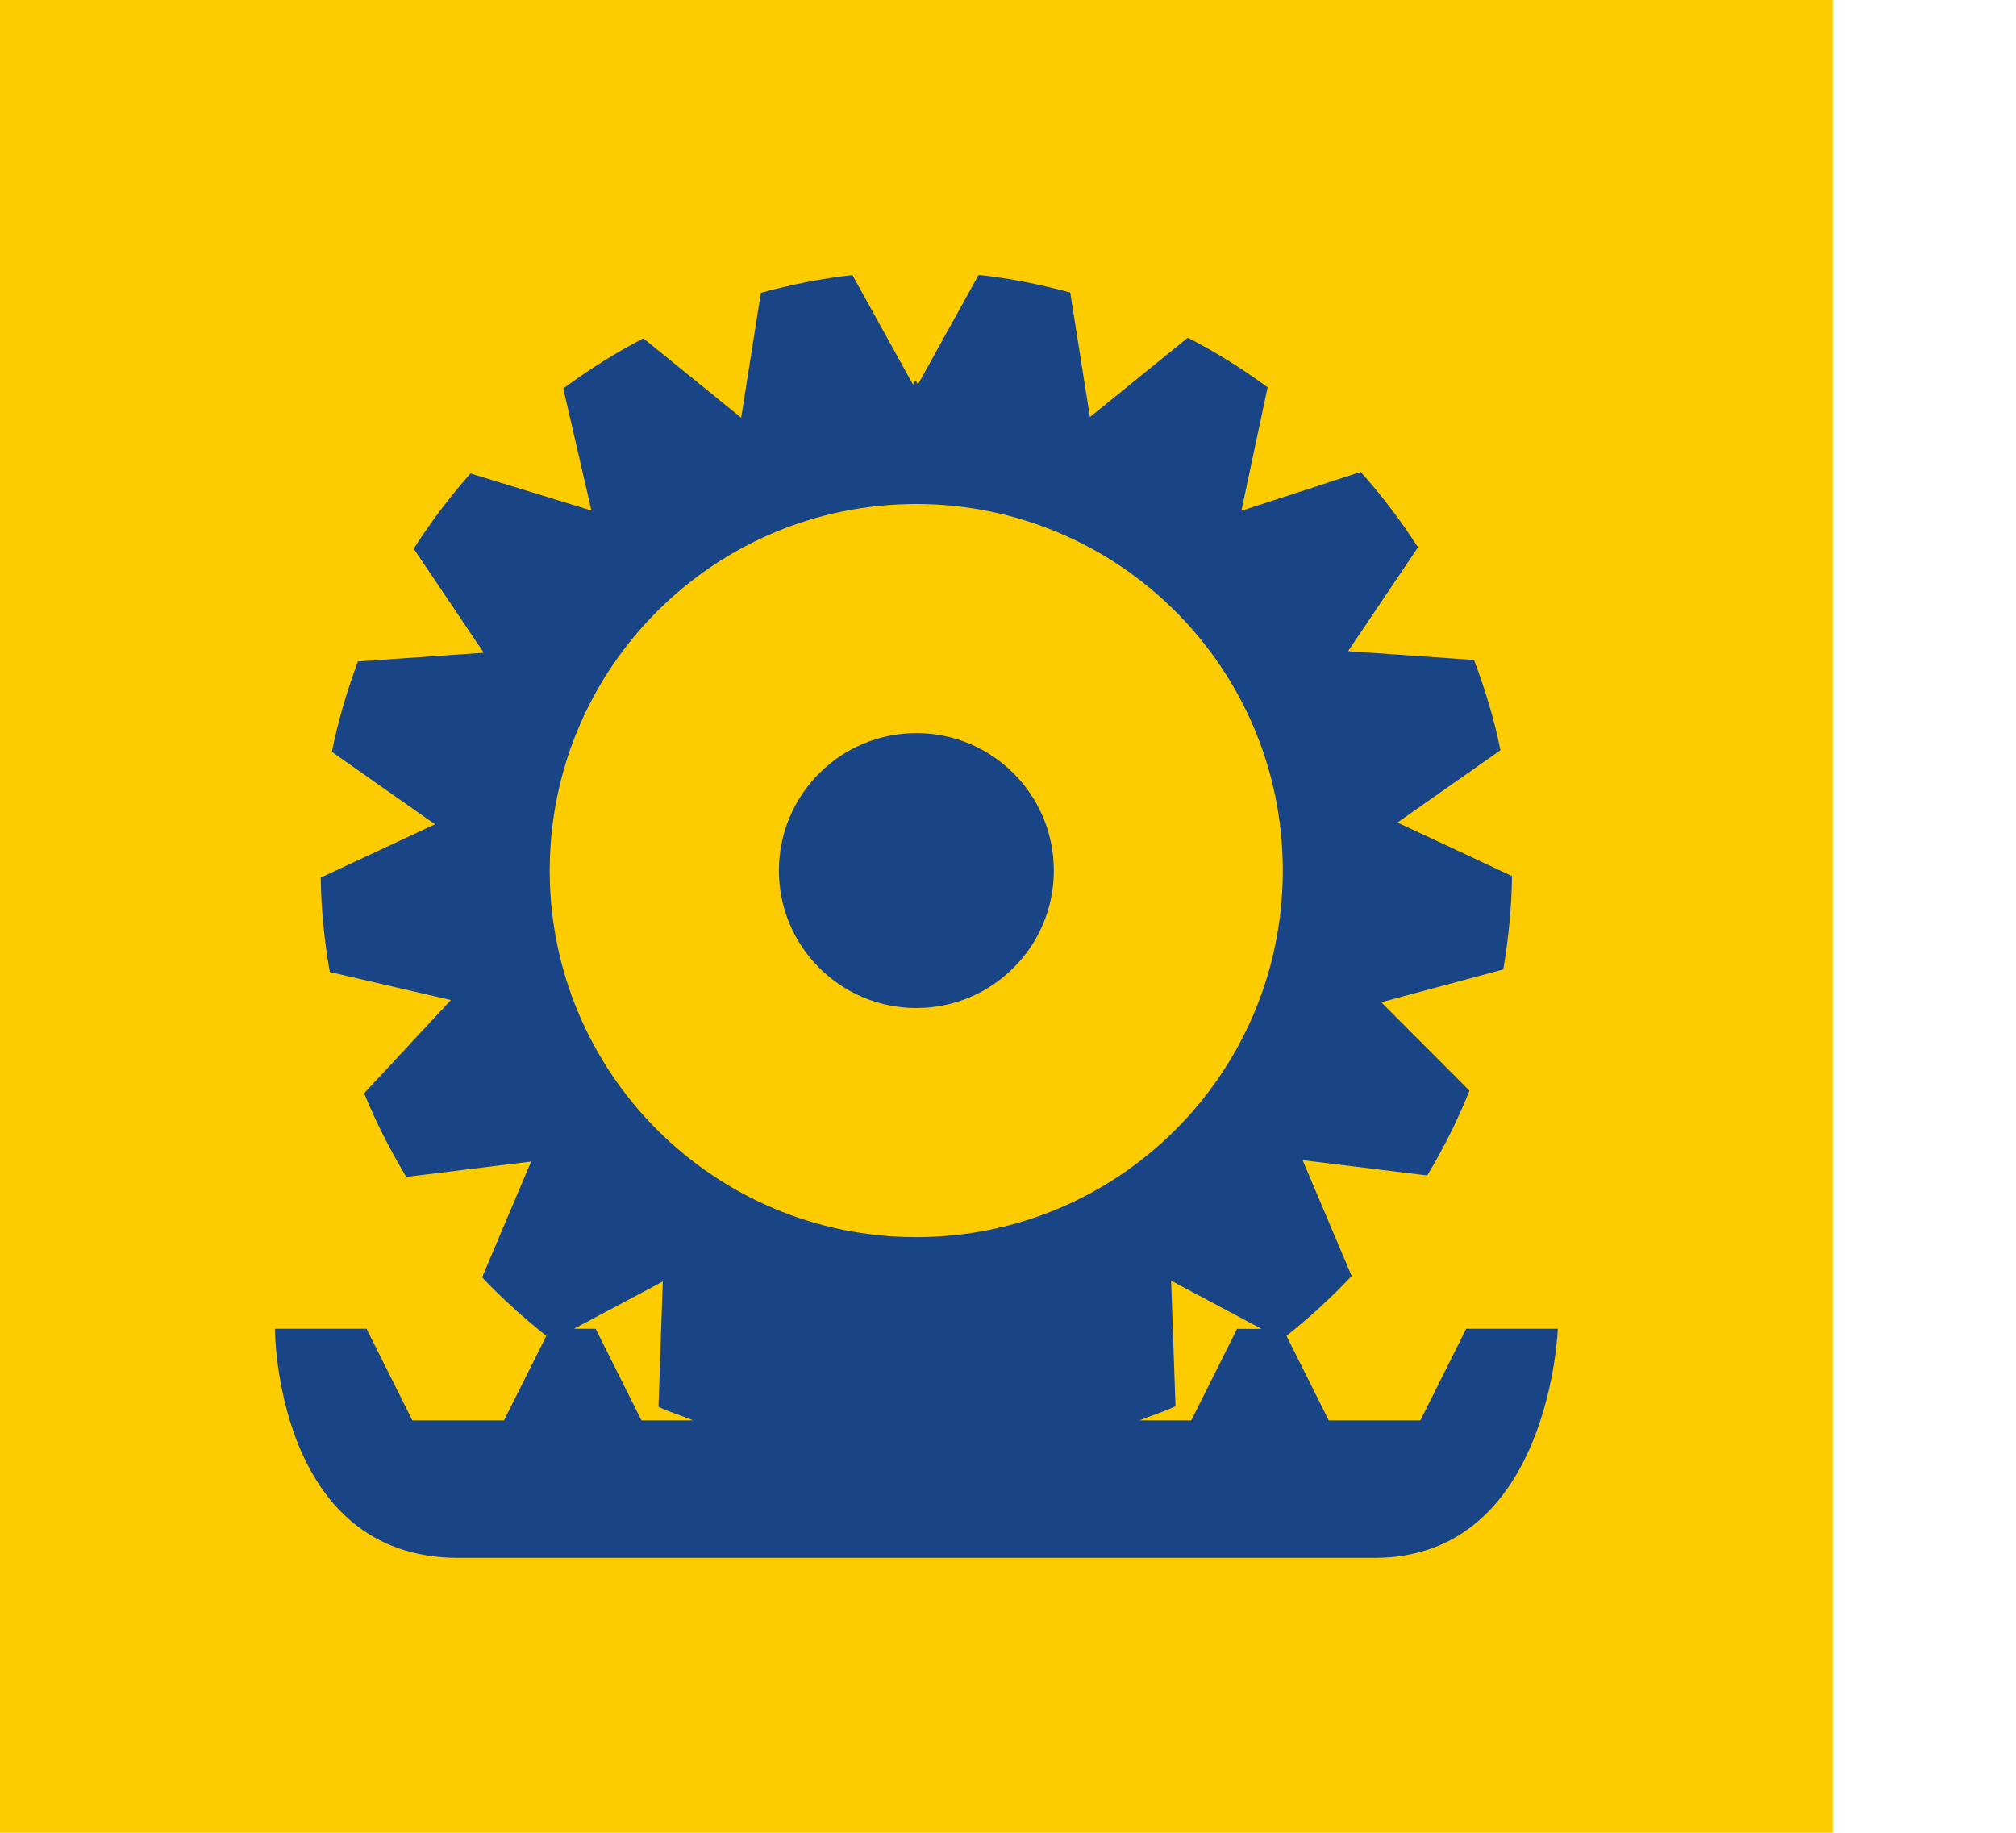 <?xml version="1.0" encoding="UTF-8" standalone="no"?>
<!-- Generator: Adobe Illustrator 17.0.1, SVG Export Plug-In . SVG Version: 6.00 Build 0)  -->

<svg
   xmlns:dc="http://purl.org/dc/elements/1.1/"
   xmlns:cc="http://creativecommons.org/ns#"
   xmlns:rdf="http://www.w3.org/1999/02/22-rdf-syntax-ns#"
   xmlns:svg="http://www.w3.org/2000/svg"
   xmlns="http://www.w3.org/2000/svg"
   version="1.1"
   viewBox="0 0 22 20">
            <g>
                   <rect style="fill-rule:evenodd;clip-rule:evenodd;fill:#FDCC00;" width="20" height="20"></rect>
            </g>
            <path style="fill:#194486;" d="M8.5,9.5C8.5,8.671,9.172,8,10,8c0.829,0,1.5,0.671,1.5,1.5S10.829,11,10,11C9.172,11,8.5,10.329,8.5,9.5                 L8.5,9.5z"></path>
            <g>
                <path style="fill:none;" d="M7.233,13.984L6.264,14.5H6.5l0.5,1h0.564c-0.125-0.052-0.256-0.09-0.378-0.148L7.233,13.984z"></path>
                <circle style="fill:none;" cx="9.999" cy="9.5" r="4"></circle>
                <path style="fill:none;" d="M12.828,15.345c-0.126,0.061-0.263,0.101-0.392,0.155H13l0.5-1h0.267l-0.986-0.526L12.828,15.345z"></path>
                <path style="fill:#194486;" d="M16,14.5l-0.5,1h-1l-0.461-0.923c0.252-0.201,0.491-0.417,0.711-0.653l-0.535-1.264l1.36,0.167                     c0.177-0.295,0.332-0.603,0.461-0.925l-0.963-0.965l1.332-0.358c0.056-0.332,0.091-0.672,0.095-1.019l-1.25-0.584l1.124-0.789                     c-0.068-0.34-0.169-0.667-0.288-0.985l-1.375-0.096l0.763-1.133c-0.186-0.292-0.396-0.566-0.625-0.823l-1.302,0.424l0.286-1.348                     c-0.275-0.202-0.566-0.384-0.871-0.541l-1.068,0.866l-0.215-1.359c-0.325-0.087-0.657-0.156-1-0.192l-0.004,0.007l-0.658,1.189                     L9.991,4.15L9.963,4.196L9.308,3.012L9.303,3.002c-0.343,0.037-0.675,0.105-1,0.193L8.088,4.558L7.021,3.692                     C6.714,3.851,6.423,4.035,6.147,4.239l0.307,1.332l-1.32-0.404C4.907,5.424,4.7,5.697,4.515,5.988l0.764,1.135L3.906,7.218                     C3.788,7.537,3.689,7.865,3.622,8.205l1.125,0.79L3.5,9.577c0.005,0.351,0.04,0.694,0.099,1.03l1.321,0.306l-0.946,1.017                     c0.129,0.318,0.285,0.622,0.46,0.913l1.362-0.168l-0.535,1.263c0.217,0.231,0.453,0.442,0.701,0.64L5.5,15.5h-1l-0.5-1H3                     c0,0,0,2.5,2,2.5h9.998C16.915,17,17,14.5,17,14.5H16z M9.999,5.5c2.209,0,4,1.791,4,4c0,2.209-1.791,4-4,4c-2.209,0-4-1.791-4-4                     C5.999,7.291,7.79,5.5,9.999,5.5z M7,15.5l-0.5-1H6.264l0.969-0.516l-0.047,1.368c0.121,0.058,0.253,0.096,0.378,0.148H7z                      M13.5,14.5l-0.5,1h-0.564c0.13-0.054,0.266-0.094,0.392-0.155l-0.048-1.37l0.986,0.526H13.5z"></path>
            </g>
</svg>
